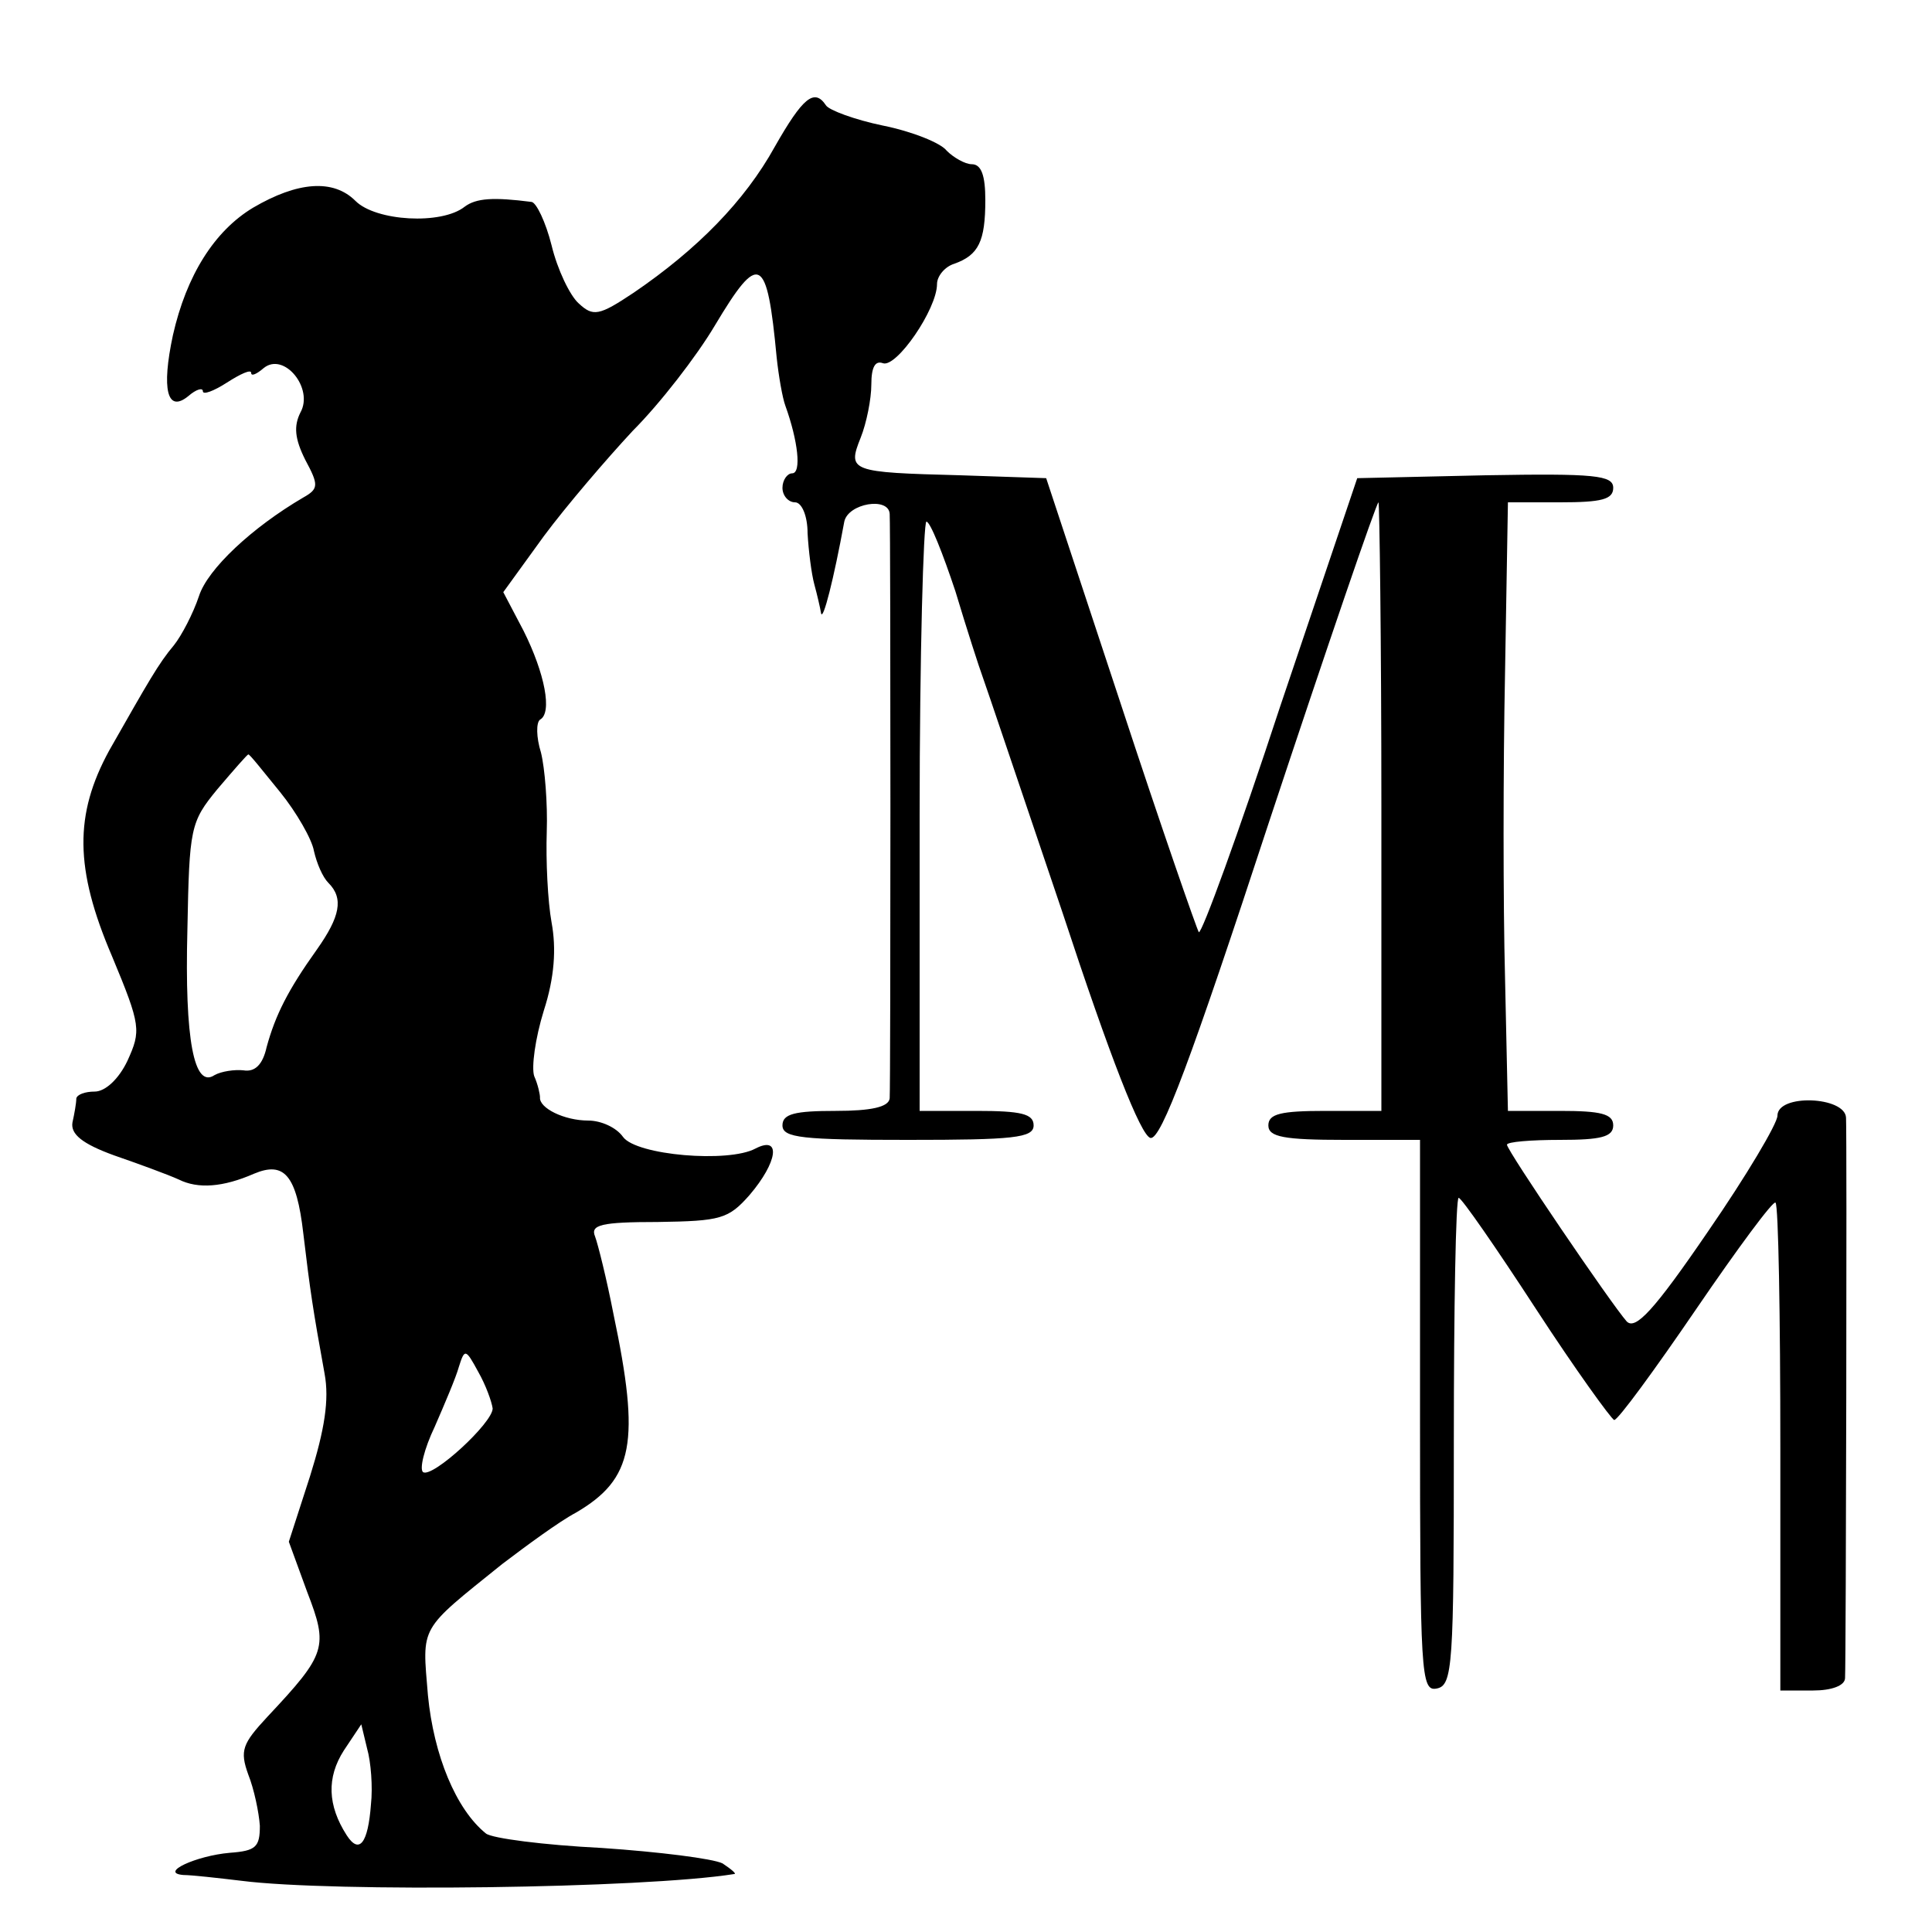 <?xml version="1.0" standalone="no"?>
<!DOCTYPE svg PUBLIC "-//W3C//DTD SVG 20010904//EN"
 "http://www.w3.org/TR/2001/REC-SVG-20010904/DTD/svg10.dtd">
<svg version="1.0" xmlns="http://www.w3.org/2000/svg"
 width="200pt" height="200pt" viewBox="0 0 200 200"
 preserveAspectRatio="xMidYMid meet">
<g transform="translate(0,200) scale(0.1,-0.1)"
fill="#000000" stroke="none">
<path d="M802 1848 c-31 -56 -80 -106 -146 -151 -36 -24 -42 -25 -57 -11 -9 8
-22 35 -28 60 -6 24 -16 45 -21 45 -39 5 -57 4 -69 -5 -24 -19 -92 -15 -113 6
-23 23 -60 20 -106 -7 -40 -24 -69 -70 -83 -132 -12 -56 -6 -81 16 -63 8 7 15
9 15 5 0 -4 11 0 25 9 14 9 25 14 25 10 0 -4 6 -1 13 5 21 17 52 -21 38 -46
-7 -14 -6 -27 5 -49 14 -26 14 -30 -2 -39 -53 -31 -99 -74 -108 -102 -6 -18
-18 -41 -26 -51 -16 -19 -26 -37 -67 -109 -36 -66 -36 -122 3 -213 30 -72 30
-77 16 -108 -9 -19 -23 -32 -34 -32 -10 0 -18 -3 -19 -7 0 -5 -2 -16 -4 -25
-2 -12 10 -22 43 -34 26 -9 56 -20 67 -25 20 -10 46 -8 78 6 31 13 44 -1 51
-62 7 -59 10 -79 22 -145 5 -27 0 -58 -15 -106 l-22 -68 19 -52 c22 -57 20
-64 -41 -129 -26 -28 -29 -35 -20 -60 6 -15 11 -39 12 -53 0 -22 -4 -26 -31
-28 -35 -3 -74 -21 -48 -23 8 0 35 -3 60 -6 94 -12 416 -8 510 7 3 0 -3 5 -12
11 -10 5 -66 12 -125 16 -60 3 -114 10 -120 15 -31 25 -54 81 -60 143 -6 73
-10 66 77 136 25 19 59 44 76 53 60 35 67 73 39 206 -7 36 -16 72 -19 80 -5
12 6 15 65 15 65 1 73 3 95 28 29 34 33 62 6 48 -28 -15 -123 -7 -137 12 -7
10 -23 17 -36 17 -25 0 -51 13 -50 24 0 3 -2 13 -6 22 -3 9 1 39 10 68 11 34
13 64 8 91 -4 22 -6 64 -5 94 1 29 -2 66 -6 82 -5 16 -5 31 -1 34 13 7 5 48
-17 92 l-21 40 42 58 c23 31 65 80 92 109 28 28 66 77 85 109 46 77 54 73 64
-33 2 -19 6 -42 9 -50 13 -36 17 -70 7 -70 -5 0 -10 -7 -10 -15 0 -8 6 -15 13
-15 7 0 13 -14 13 -32 1 -18 4 -42 7 -53 3 -11 6 -24 7 -30 2 -8 13 35 24 95
4 19 46 26 47 8 1 -17 1 -589 0 -605 -1 -9 -19 -13 -56 -13 -42 0 -55 -3 -55
-15 0 -13 21 -15 130 -15 109 0 130 2 130 15 0 12 -13 15 -59 15 l-59 0 0 305
c0 168 4 305 7 305 4 0 17 -33 30 -72 12 -40 25 -80 28 -88 3 -8 40 -118 83
-245 49 -149 81 -231 91 -233 11 -2 42 81 123 328 60 181 111 330 113 330 1 0
3 -142 3 -315 l0 -315 -58 0 c-46 0 -59 -3 -59 -15 0 -12 16 -15 79 -15 l78 0
0 -286 c0 -266 1 -285 17 -282 17 3 18 23 18 256 0 138 2 252 5 252 3 0 39
-52 80 -115 41 -63 78 -114 81 -115 4 0 42 52 85 115 43 63 80 113 82 110 3
-2 5 -117 5 -255 l0 -250 34 0 c19 0 33 5 33 13 1 21 2 561 1 580 -1 22 -71
25 -71 2 0 -8 -32 -62 -72 -120 -56 -82 -75 -102 -84 -93 -16 18 -124 177
-124 183 0 3 25 5 55 5 42 0 55 3 55 15 0 12 -13 15 -55 15 l-54 0 -3 138 c-2
75 -2 217 0 315 l3 177 54 0 c43 0 55 3 55 15 0 13 -19 15 -132 13 l-133 -3
-80 -237 c-43 -131 -81 -235 -84 -233 -2 3 -39 109 -81 237 l-77 233 -89 3
c-114 3 -117 4 -103 39 6 15 11 40 11 55 0 18 4 25 12 22 14 -5 56 56 56 82 0
8 8 18 18 21 25 9 32 23 32 66 0 25 -4 37 -14 37 -7 0 -19 7 -26 14 -6 8 -36
20 -66 26 -29 6 -56 16 -59 21 -12 18 -24 8 -53 -43z m-512 -668 c17 -21 33
-49 35 -61 3 -13 9 -27 15 -33 16 -16 12 -35 -12 -69 -30 -42 -43 -68 -52
-101 -4 -18 -12 -26 -24 -24 -9 1 -23 -1 -30 -5 -21 -14 -31 36 -28 151 2 105
3 111 31 145 17 20 31 36 32 36 1 1 15 -17 33 -39z m220 -638 c0 -15 -62 -72
-72 -66 -4 3 1 24 12 47 10 23 22 51 25 62 6 19 7 19 20 -5 8 -14 14 -31 15
-38z m-126 -410 c-3 -40 -12 -52 -25 -32 -20 31 -21 60 -3 88 l18 27 6 -25 c4
-14 6 -40 4 -58z"/>
</g>
</svg>
